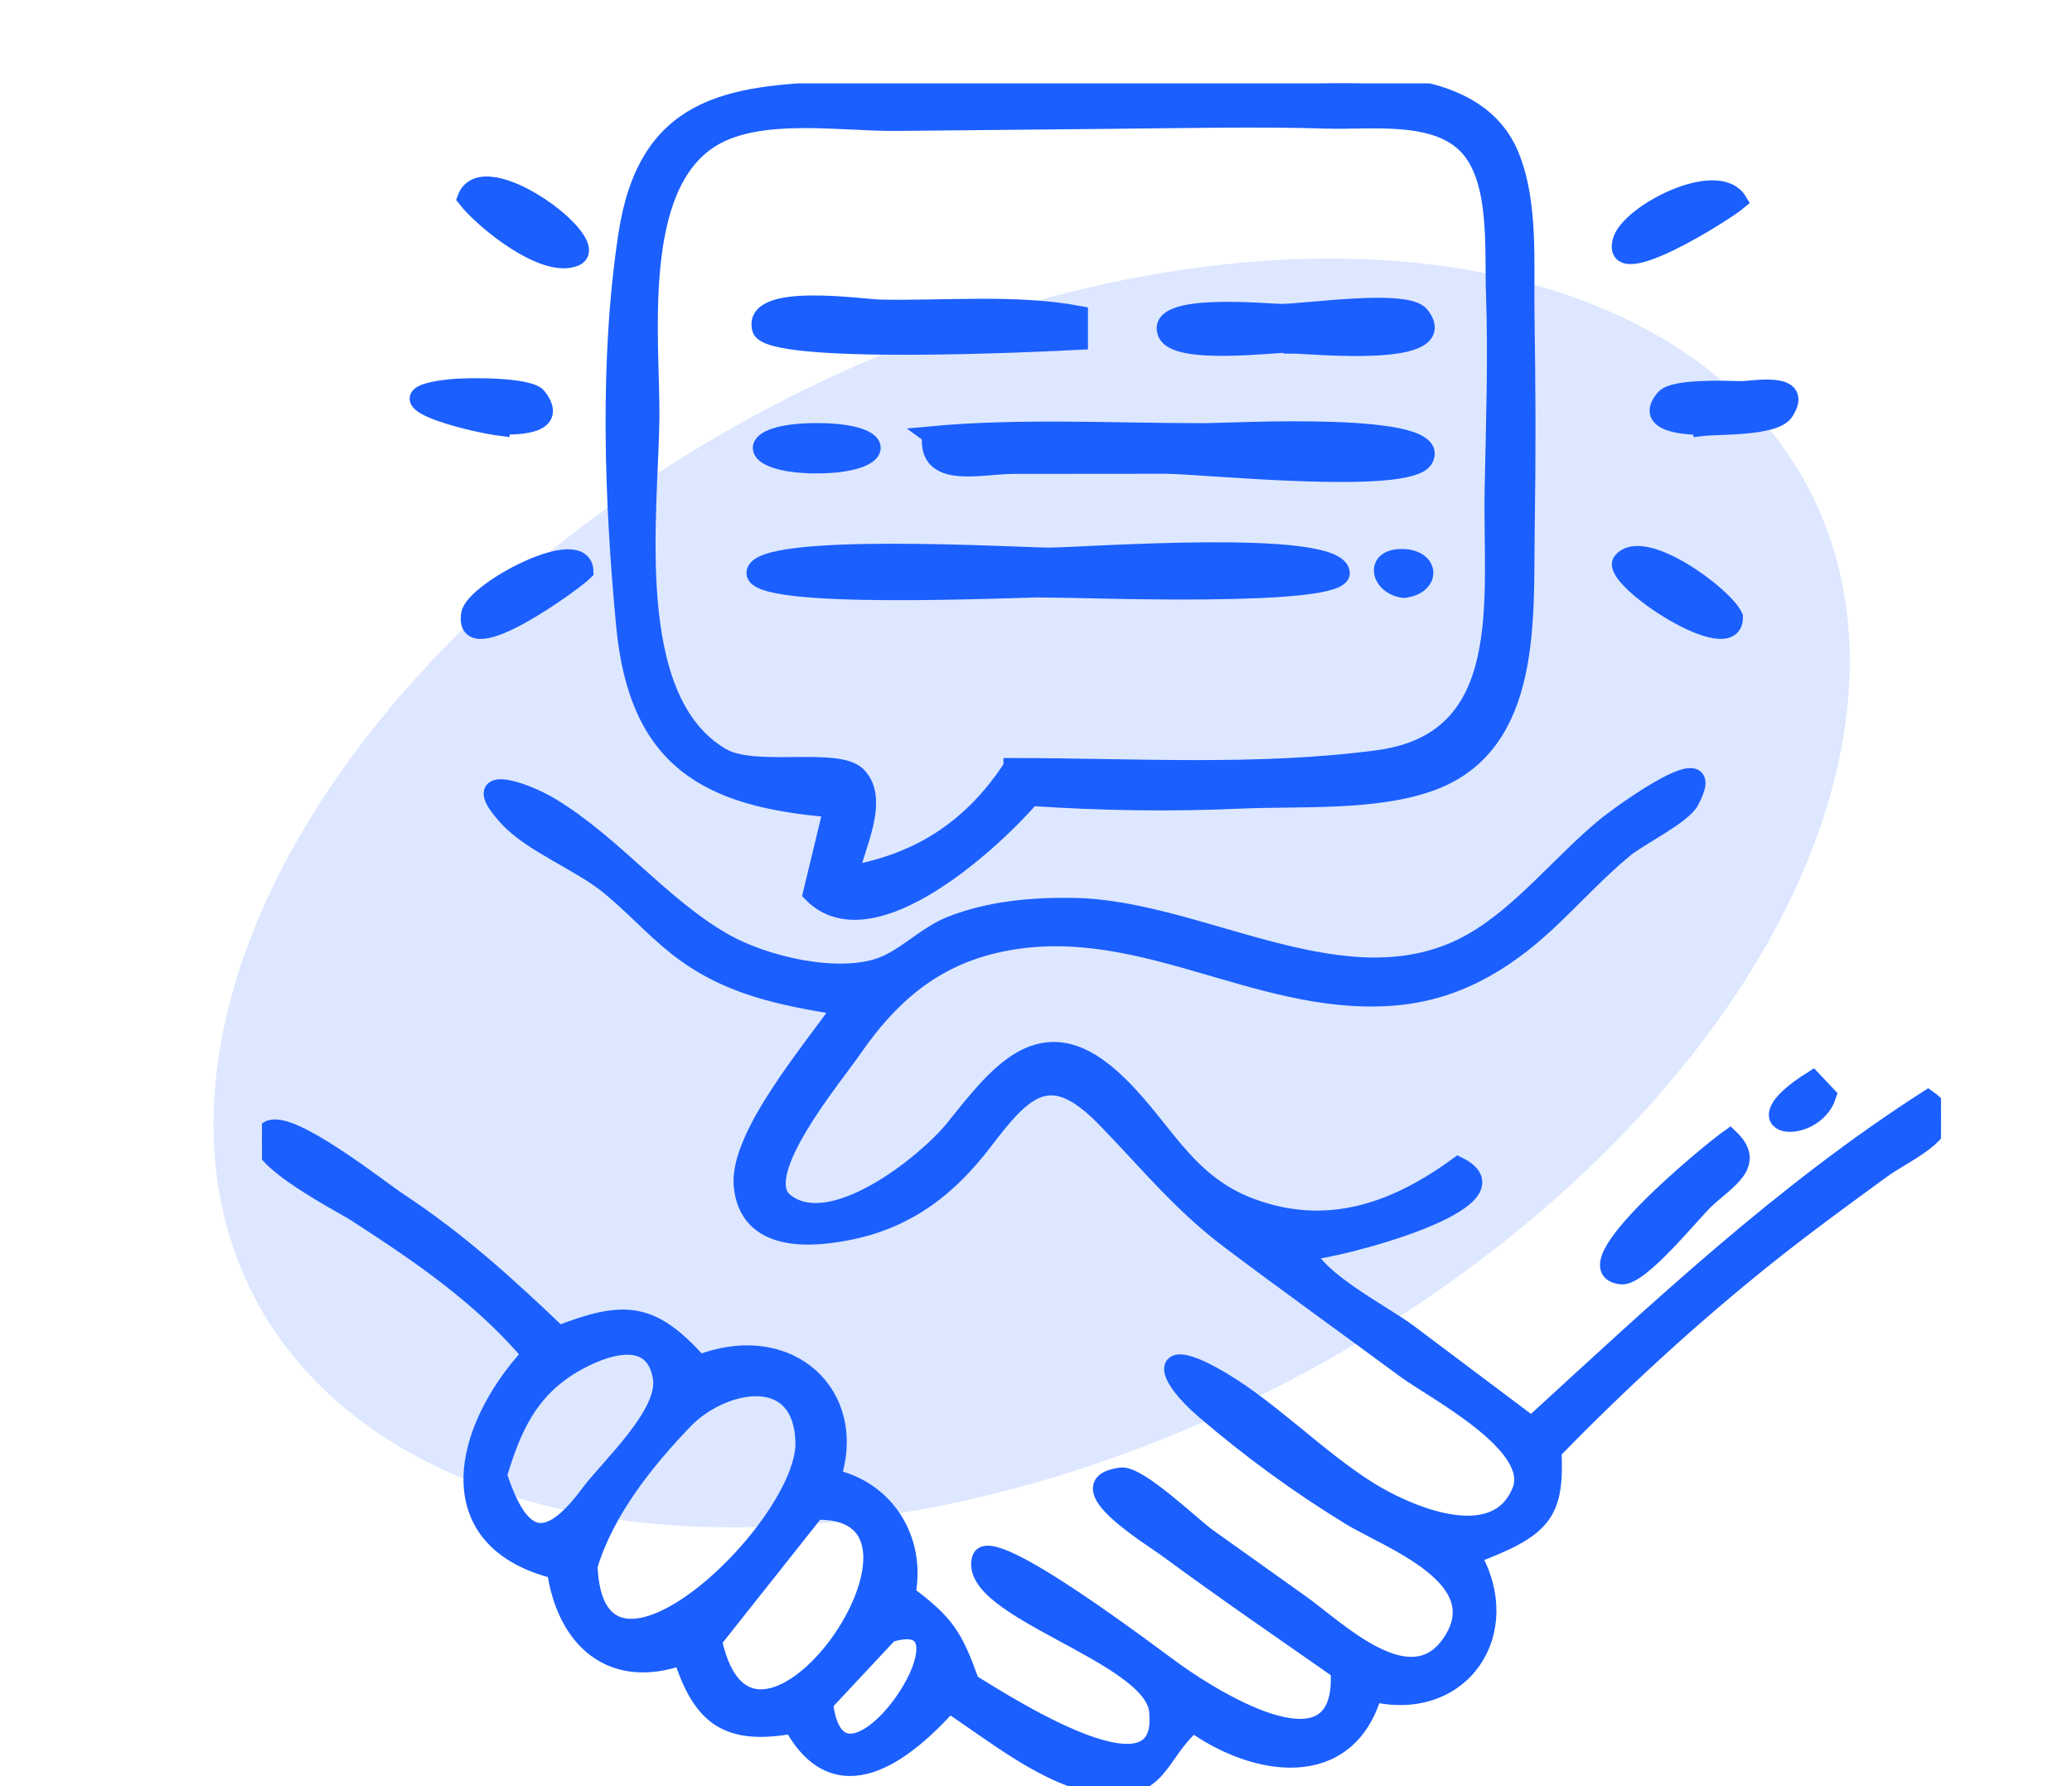 <svg width="174" height="150" viewBox="0 0 174 150" fill="none" xmlns="http://www.w3.org/2000/svg">
<ellipse cx="86.633" cy="74.992" rx="46.329" ry="73.565" transform="rotate(62.592 86.633 74.992)" fill="#DDE7FF"/>
<g clip-path="url(#clip0_51_7516)">
<path d="M70.702 84.521C65.548 83.68 60.97 82.812 56.762 79.444C54.791 77.865 53.083 75.956 51.116 74.359C48.701 72.394 44.671 70.867 42.641 68.656C39.054 64.744 43.916 66.3 46.353 67.793C51.582 70.998 55.527 76.097 60.755 79.097C64.165 81.052 70.325 82.503 74.038 81.141C76.034 80.408 77.769 78.517 79.85 77.698C83.134 76.406 86.695 76.097 90.189 76.157C101.038 76.339 113.307 85.038 123.683 79.079C127.857 76.682 131.156 72.394 134.883 69.349C136.099 68.355 144.693 62.101 141.927 67.279C141.276 68.5 137.593 70.294 136.362 71.322C134.088 73.22 132.113 75.397 129.958 77.415C126.186 80.936 122.067 83.341 116.838 83.717C105.327 84.543 95.336 76.544 83.544 79.295C78.246 80.531 74.662 83.687 71.616 88.105C69.996 90.458 63.096 98.688 65.895 100.929C69.874 104.111 77.905 97.549 80.131 94.768C83.785 90.209 87.431 85.299 93.258 90.458C97.555 94.262 99.274 99.239 105.032 101.379C111.458 103.773 117.156 101.777 122.455 97.895C128.364 100.821 111.913 105.064 109.72 105.064C110.497 107.499 116.217 110.395 118.269 111.939C121.715 114.53 125.165 117.121 128.615 119.712C139.291 109.929 149.692 100.132 161.909 92.289C165.23 94.631 160.057 96.737 158.138 98.133C154.847 100.53 151.556 102.928 148.372 105.47C142.038 110.532 136.048 116.041 130.383 121.852C130.619 127.085 129.654 128.344 123.59 130.61C127.336 137.087 122.695 143.899 115.322 142.168C113.107 149.784 105.298 148.414 100.195 144.729C97.163 147.346 97.477 150.543 92.474 149.926C88.033 149.375 83.311 145.433 79.695 143.088C75.901 147.335 70.27 151.649 66.557 144.841C61.092 145.831 58.896 144.171 57.28 139.082C51.386 141.182 47.514 137.72 46.671 131.843C36.665 129.349 38.71 120.11 44.582 113.741C40.415 108.831 35.26 105.332 29.91 101.867C28.552 100.988 19.611 96.484 22.595 94.865C24.389 93.89 31.858 99.849 33.544 100.959C38.466 104.201 42.663 108.012 46.911 112.081C52.491 109.911 54.728 110.093 58.714 114.534C66.358 111.589 72.174 117.24 69.837 124.119C74.356 125.061 77.029 129.282 76.13 133.864C79.052 136.105 79.939 137.046 81.23 140.568C81.104 140.683 80.974 140.802 80.849 140.918C82.986 142.138 98.224 152.516 97.244 143.646C96.719 138.878 81.2 135.141 82.368 130.912C83.038 128.492 96.967 139.187 98.82 140.497C102.077 142.794 113.085 149.717 112.486 140.277C107.613 136.875 102.713 133.51 97.928 129.985C96.678 129.066 89.335 124.618 94.142 123.992C95.599 123.802 100.158 128.206 101.389 129.084C104.011 130.953 106.633 132.822 109.254 134.69C112.29 136.849 118.413 142.95 121.819 138.014C125.628 132.498 116.657 129.337 113.362 127.324C109.062 124.692 104.921 121.669 101.097 118.375C97.851 115.58 97.252 113.071 101.656 115.423C106.341 117.929 110.434 122.38 115.03 125.228C118.003 127.071 125.565 130.506 127.721 125.228C129.311 121.331 120.458 116.797 118.014 114.992C113.115 111.377 108.167 107.826 103.301 104.167C99.171 101.063 96.375 97.564 92.829 93.92C88.255 89.222 86.114 91.232 82.624 95.826C79.713 99.656 76.323 102.31 71.564 103.33C67.984 104.096 62.856 104.402 62.368 99.615C61.935 95.368 68.41 87.908 70.691 84.521H70.702ZM49.429 131.515C49.977 145.224 67.826 128.213 67.548 121.04C67.297 114.511 60.534 116.079 57.49 119.235C54.177 122.671 50.812 126.892 49.429 131.515ZM41.827 123.873C43.691 129.635 45.95 130.216 49.481 125.455C51.175 123.17 56.093 118.747 55.571 115.669C54.876 111.571 50.613 113.078 48.08 114.582C44.412 116.76 43.007 119.931 41.831 123.869L41.827 123.873ZM59.876 137.772C63.174 153.287 81.829 126.575 68.513 126.877C65.688 130.439 62.937 133.908 59.876 137.772ZM74.674 137.18C72.777 139.213 70.98 141.133 69.208 143.028C70.469 153.849 83.463 134.467 74.674 137.18Z" fill="#1B5FFF" stroke="#1B5FFF" stroke-width="1.5"/>
<path d="M86.584 66.933C83.474 70.536 73.176 80.151 68.18 75.025C68.724 72.762 69.29 70.417 69.9 67.897C59.376 67.052 53.567 63.836 52.491 52.528C51.489 41.971 51.075 30.268 52.669 19.756C54.303 8.939 60.981 7.871 70.447 7.596C81.17 7.287 91.883 7.223 102.61 7.339C109.62 7.413 123.42 4.782 126.826 13.082C128.453 17.054 128.042 22.202 128.112 26.416C128.212 32.397 128.227 38.39 128.131 44.372C128.009 51.906 128.793 62.429 120.288 65.626C115.611 67.383 109.158 66.937 104.244 67.156C98.339 67.424 92.485 67.335 86.588 66.933H86.584ZM85.016 64.409C95.17 64.409 105.582 65.087 115.677 63.754C127.218 62.232 125.25 50.331 125.424 41.193C125.528 35.666 125.735 30.112 125.535 24.588C125.406 20.951 125.898 15.267 123.365 12.39C120.688 9.352 115.171 10.164 111.495 10.052C105.52 9.87 99.529 10.015 93.554 10.067C87.449 10.123 81.344 10.19 75.239 10.246C70.676 10.29 63.861 9.122 59.79 11.578C53.075 15.632 54.673 28.496 54.625 34.962C54.566 42.958 52.303 58.774 60.63 63.575C63.399 65.172 70.299 63.464 71.982 65.128C73.949 67.071 71.919 70.975 71.349 73.447C77.469 72.379 81.799 69.345 85.016 64.413V64.409Z" fill="#1B5FFF" stroke="#1B5FFF" stroke-width="1.5"/>
<path d="M145.258 95.558C147.595 97.769 144.992 99.086 143.195 100.787C142.045 101.878 137.726 107.275 136.162 107.112C131.514 106.628 143.702 96.641 145.258 95.558Z" fill="#1B5FFF" stroke="#1B5FFF" stroke-width="1.5"/>
<path d="M42.16 35.874C39.272 35.509 30.8 33.309 37.944 32.583C39.127 32.464 44.423 32.386 45.155 33.332C47.007 35.733 43.513 35.751 42.174 35.751C42.171 35.792 42.167 35.833 42.16 35.874Z" fill="#1B5FFF" stroke="#1B5FFF" stroke-width="1.5"/>
<path d="M142.859 35.766C141.764 35.766 137.9 35.617 139.793 33.44C140.588 32.528 145.096 32.74 146.246 32.755C147.133 32.766 151.633 31.876 149.877 34.59C149.027 35.904 144.238 35.706 142.87 35.874C142.866 35.84 142.863 35.803 142.859 35.77V35.766Z" fill="#1B5FFF" stroke="#1B5FFF" stroke-width="1.5"/>
<path d="M49.089 47.99C48.338 48.764 38.761 55.8 39.479 51.56C39.812 49.602 49.008 44.692 49.089 47.99Z" fill="#1B5FFF" stroke="#1B5FFF" stroke-width="1.5"/>
<path d="M145.617 51.798C145.721 55.591 135.086 48.541 136.188 47.149C137.944 44.938 144.829 50.004 145.617 51.798Z" fill="#1B5FFF" stroke="#1B5FFF" stroke-width="1.5"/>
<path d="M39.15 16.659C40.566 12.762 50.912 20.512 48.287 21.61C45.706 22.689 40.562 18.483 39.15 16.659Z" fill="#1B5FFF" stroke="#1B5FFF" stroke-width="1.5"/>
<path d="M145.968 16.89C144.911 17.787 135.16 23.981 136.173 20.24C136.806 17.906 144.256 14.065 145.968 16.89Z" fill="#1B5FFF" stroke="#1B5FFF" stroke-width="1.5"/>
<path d="M152.218 90.678C152.71 91.199 153.105 91.616 153.46 91.992C152.299 95.584 145.499 94.869 152.218 90.678Z" fill="#1B5FFF" stroke="#1B5FFF" stroke-width="1.5"/>
<path d="M87.9 49.412C85.123 49.412 63.366 50.484 63.433 48.109C63.51 45.422 85.393 46.732 88.082 46.736C91.032 46.736 112.227 45.105 112.601 48.087C112.878 50.309 90.418 49.423 87.9 49.423V49.416V49.412Z" fill="#1B5FFF" stroke="#1B5FFF" stroke-width="1.5"/>
<path d="M78.19 36.548C85.774 35.844 93.572 36.298 101.189 36.287C103.415 36.283 121.471 35.249 119.6 38.554C118.28 40.877 100.831 39.034 97.906 39.038C93.617 39.038 89.324 39.045 85.034 39.049C82.405 39.049 77.743 40.352 78.194 36.551L78.19 36.548Z" fill="#1B5FFF" stroke="#1B5FFF" stroke-width="1.5"/>
<path d="M90.614 26.438V28.627C87.597 28.79 64.493 29.918 63.906 27.61C63.103 24.454 72.366 25.88 73.912 25.909C79.303 26.017 85.334 25.44 90.614 26.438Z" fill="#1B5FFF" stroke="#1B5FFF" stroke-width="1.5"/>
<path d="M108.519 28.846C107.003 28.846 98.775 29.9 97.977 27.983C96.852 25.295 106.411 26.27 107.605 26.27C109.672 26.27 118.136 24.986 119.297 26.486C122.174 30.205 110.053 28.943 108.519 28.943C108.519 28.91 108.519 28.88 108.519 28.846Z" fill="#1B5FFF" stroke="#1B5FFF" stroke-width="1.5"/>
<path d="M68.569 39.004C62.582 39.004 62.272 36.276 68.602 36.28C74.984 36.287 74.518 39.008 68.569 39.008C68.569 39.008 68.569 39.008 68.569 39.004Z" fill="#1B5FFF" stroke="#1B5FFF" stroke-width="1.5"/>
<path d="M117.888 49.464C115.873 49.215 115.263 46.795 117.789 46.855C120.17 46.911 120.251 49.181 117.888 49.464Z" fill="#1B5FFF" stroke="#1B5FFF" stroke-width="1.5"/>
</g>
<defs>
<clipPath id="clip0_51_7516">
<rect width="141" height="143" fill="white" transform="translate(22 7)"/>
</clipPath>
</defs>
</svg>
